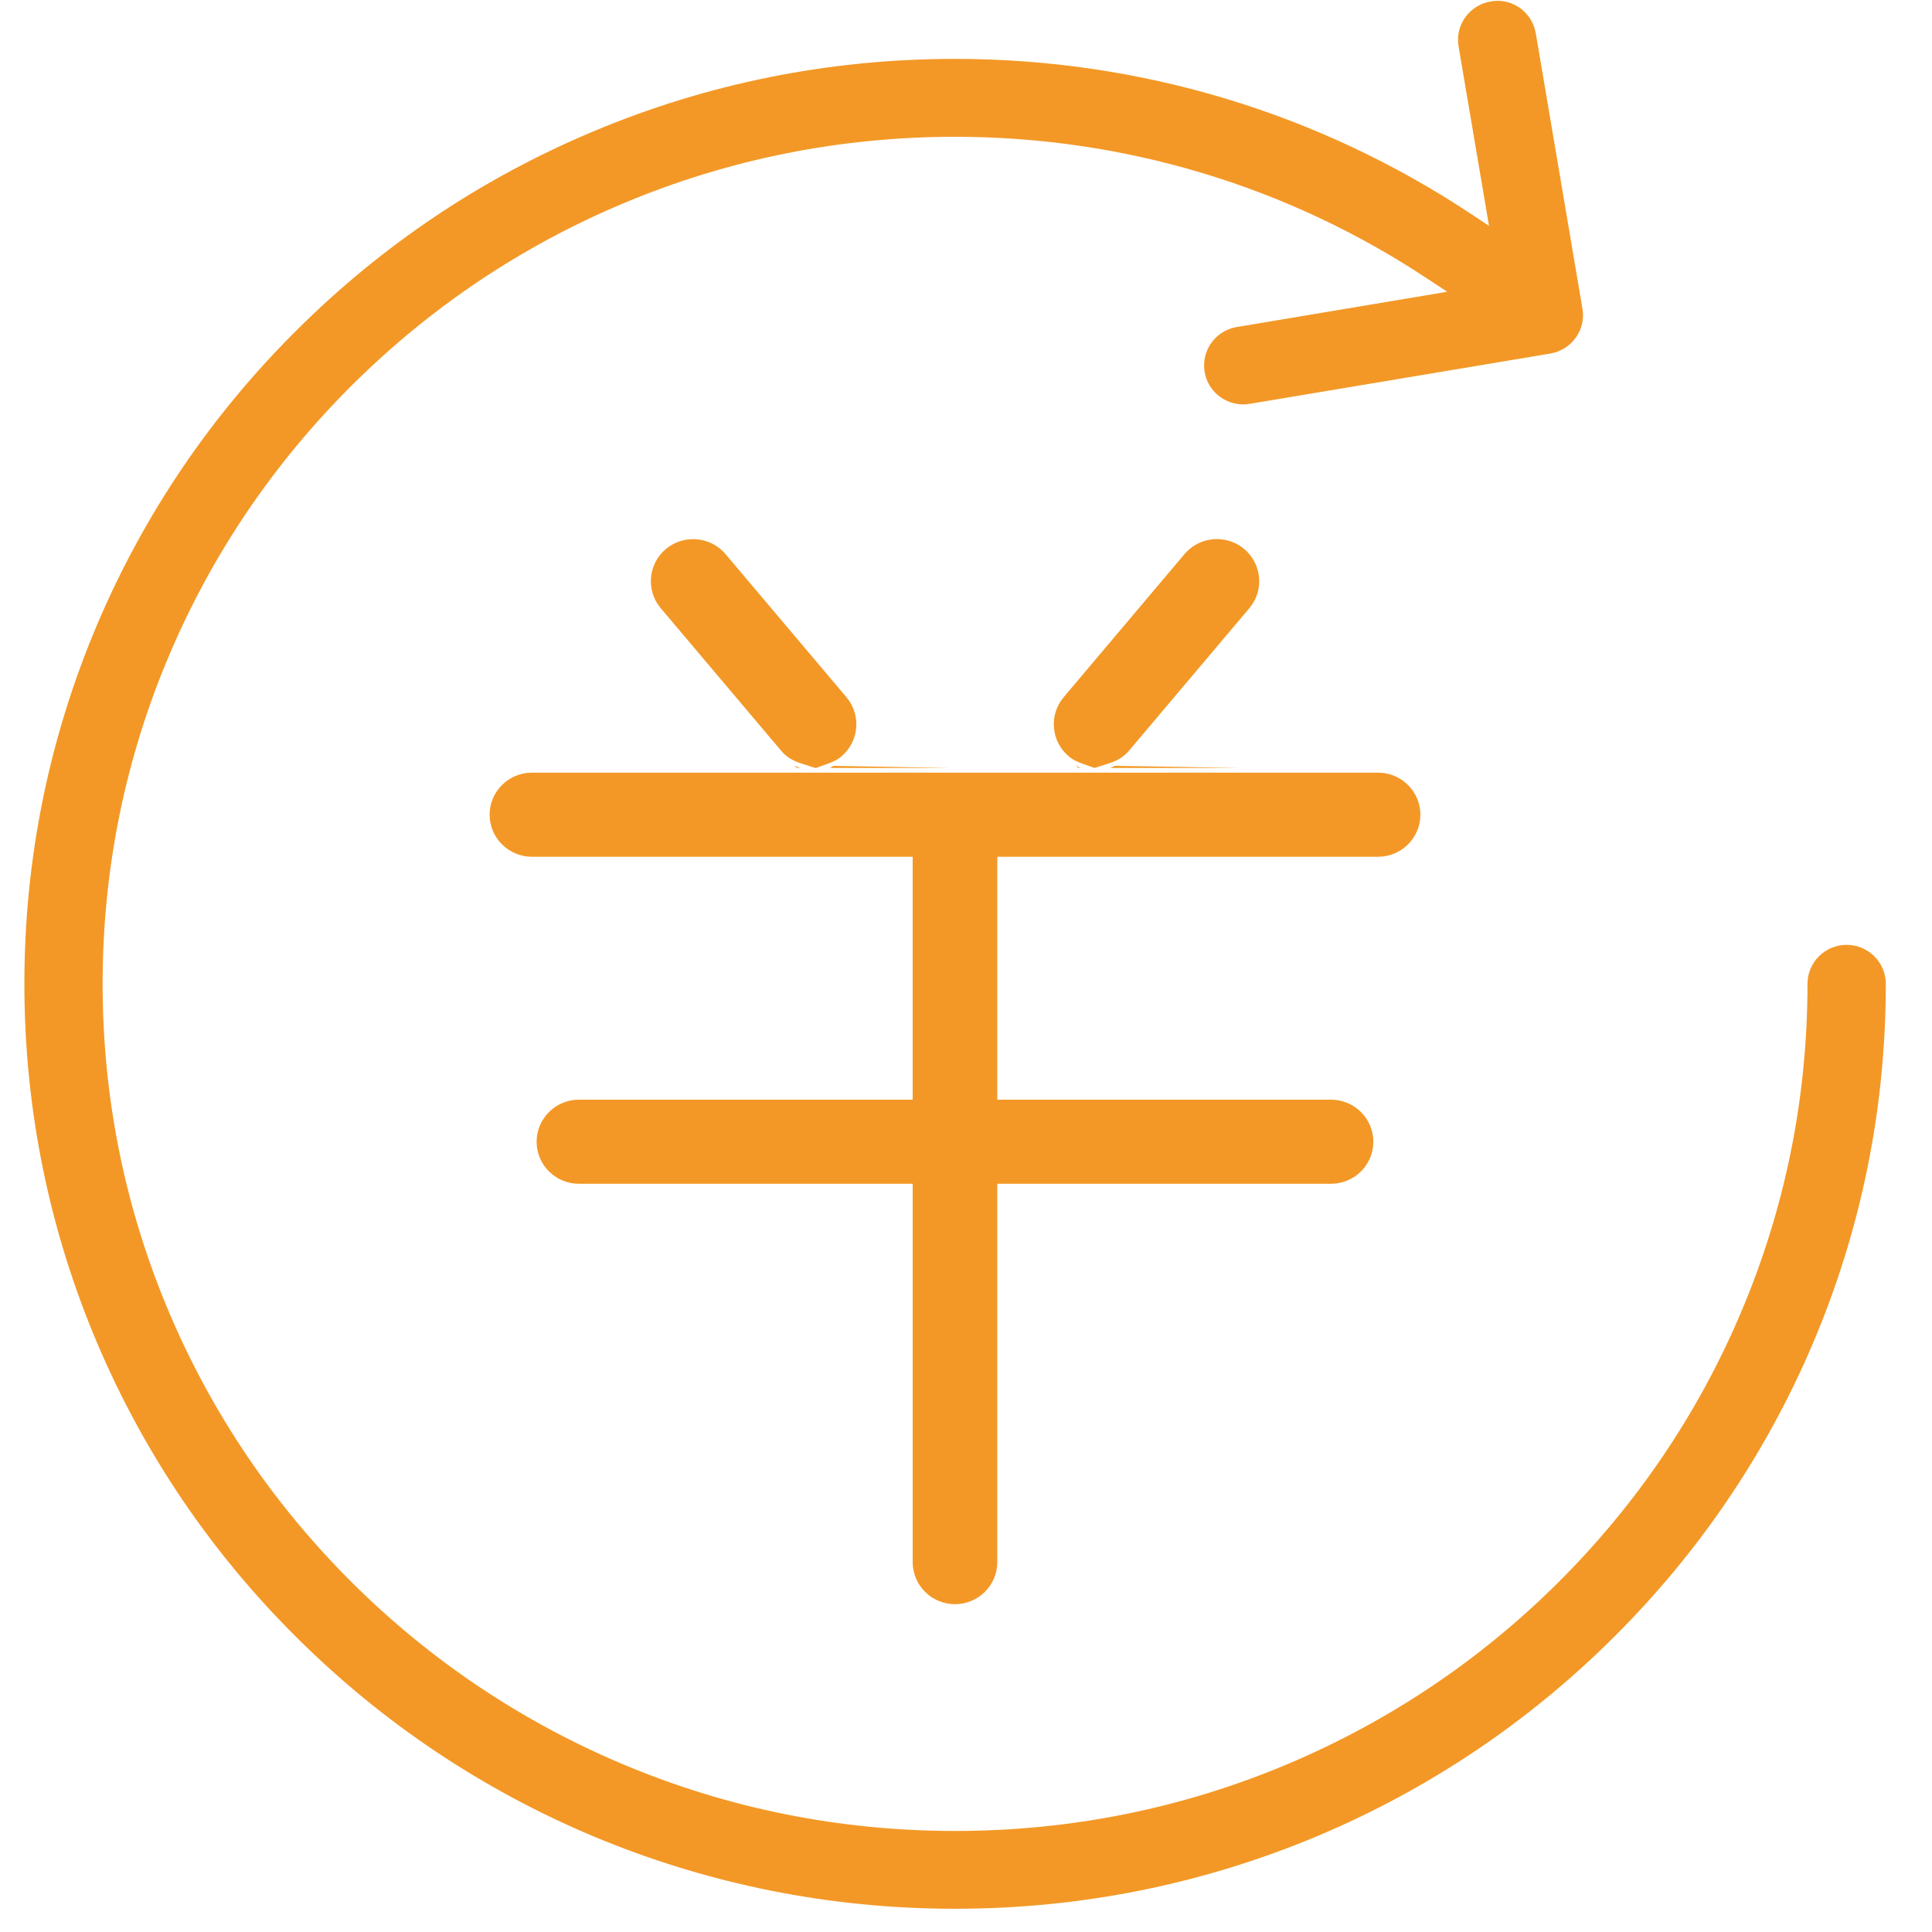 <?xml version="1.0" encoding="utf-8"?>
<!-- Generator: Adobe Illustrator 17.0.0, SVG Export Plug-In . SVG Version: 6.00 Build 0)  -->
<!DOCTYPE svg PUBLIC "-//W3C//DTD SVG 1.1//EN" "http://www.w3.org/Graphics/SVG/1.1/DTD/svg11.dtd">
<svg version="1.1" id="图层_1" xmlns="http://www.w3.org/2000/svg" xmlns:xlink="http://www.w3.org/1999/xlink" x="0px" y="0px"
	 width="200px" height="200px" viewBox="0 0 200 200" enable-background="new 0 0 200 200" xml:space="preserve">
<g>
	<g transform="scale(0.195, 0.195)">
		<path fill="#F39826" d="M980.32,501.592c-11.464,0-20.777,9.289-20.777,20.678c0,60.774-11.957,119.671-35.575,175.084
			c-22.778,53.536-55.414,101.612-96.967,142.943c-41.455,41.208-89.852,73.621-143.832,96.374
			C627.385,960.116,568.143,972,507.023,972c-61.095,0-120.338-11.858-176.146-35.329c-53.98-22.729-102.353-55.142-143.832-96.374
			c-41.579-41.332-74.189-89.383-96.991-142.943c-23.618-55.462-35.575-114.36-35.575-175.084
			c0-60.676,11.957-119.548,35.575-174.986c22.753-53.487,55.388-101.586,96.991-142.992c41.603-41.306,90-73.719,143.858-96.35
			c55.759-23.42,115.027-35.329,176.122-35.329c89.654,0,176.394,26.089,250.756,75.35l10.475,6.917l-12.427,2.1l-99.289,16.626
			c-11.29,1.903-18.949,12.6-17.046,23.841c1.705,9.981,10.352,17.219,20.53,17.219c1.136,0,2.298-0.098,3.459-0.296l159.545-26.681
			c5.509-0.964,10.302-3.928,13.489-8.425c3.237-4.497,4.497-9.956,3.558-15.416L815.316,17.769
			C813.611,7.714,805.063,0.45,795.032,0.426c-1.186,0-2.422,0.124-3.656,0.346c-11.34,1.903-18.998,12.6-17.071,23.841
			l14.254,83.972l1.903,11.315l-9.611-6.374c-81.255-53.832-175.974-82.268-273.83-82.268c-66.728,0-131.431,12.97-192.329,38.614
			c-58.946,24.779-111.766,60.182-157.025,105.244C112.334,220.08,76.71,272.578,51.758,331.129
			c-25.742,60.576-38.812,124.884-38.812,191.118c0,66.283,13.069,130.566,38.812,191.167
			c24.927,58.501,60.528,110.999,105.885,156.037c45.309,45.012,98.177,80.464,157.05,105.268
			c61.095,25.594,125.798,38.59,192.329,38.59s131.258-12.97,192.353-38.59c58.872-24.804,111.716-60.231,157.025-105.268
			c45.358-45.038,80.982-97.536,105.911-156.037c25.742-60.552,38.812-124.859,38.812-191.167
			C1001.097,510.882,991.784,501.592,980.32,501.592z M385.177,294.169c-4.299-5.04-10.574-7.955-17.219-7.955
			c-5.286,0-10.4,1.829-14.428,5.212c-9.487,7.906-10.722,22.037-2.767,31.449l64.184,75.968c2.47,2.891,5.905,5.04,10.5,6.498
			l7.56,2.396l6.621-2.347c2.965-1.062,5.164-2.248,6.967-3.756c9.487-7.906,10.747-22.037,2.767-31.475L385.177,294.169z
			 M660.465,291.402c-4.052-3.385-9.166-5.212-14.428-5.212c-6.67,0-12.92,2.915-17.219,7.955l-64.134,75.968
			c-3.854,4.595-5.707,10.376-5.164,16.305c0.519,5.954,3.335,11.34,7.93,15.169c1.803,1.532,4.026,2.692,6.967,3.756l6.621,2.347
			l7.56-2.396c4.62-1.458,8.029-3.607,10.524-6.498l64.159-75.968C671.187,313.439,669.951,299.333,660.465,291.402z
			 M529.455,457.296v-2.47h2.496h199.641c12.377,0,22.457-10.03,22.457-22.333c0-12.303-10.08-22.309-22.457-22.309H589.314h-1.408
			h-14.354H440.418h-14.354h-1.408H282.38c-12.377,0-22.457,10.006-22.457,22.309c0,12.303,10.08,22.333,22.457,22.333h199.641
			h2.496v2.47v124.019v2.47h-2.496H307.331c-12.377,0-22.457,10.03-22.457,22.333c0,12.303,10.08,22.309,22.457,22.309h174.69h2.496
			v2.496v198.381c0,12.303,10.08,22.309,22.457,22.309c12.377,0,22.457-10.006,22.457-22.309V630.923v-2.496h2.496h174.69
			c12.377,0,22.457-10.006,22.457-22.309c0-12.303-10.08-22.333-22.457-22.333H531.925h-2.496v-2.47V457.296
			C529.429,457.296,529.455,457.296,529.455,457.296z M424.68,407.689c-1.112-0.371-2.149-0.939-3.211-1.408
			c0.569,0.469,1.112,0.889,1.705,1.408H424.68z M589.314,407.689h69.52l-66.926-1.136
			C591.043,406.922,590.229,407.417,589.314,407.689z M440.442,407.689h64.332l-62.281-1.112
			C441.776,406.898,441.134,407.441,440.442,407.689z M573.553,407.689c-0.865-0.321-1.606-0.939-2.47-1.334
			c0.445,0.395,0.865,0.84,1.284,1.334H573.553z"/>
	</g>
</g>
</svg>
